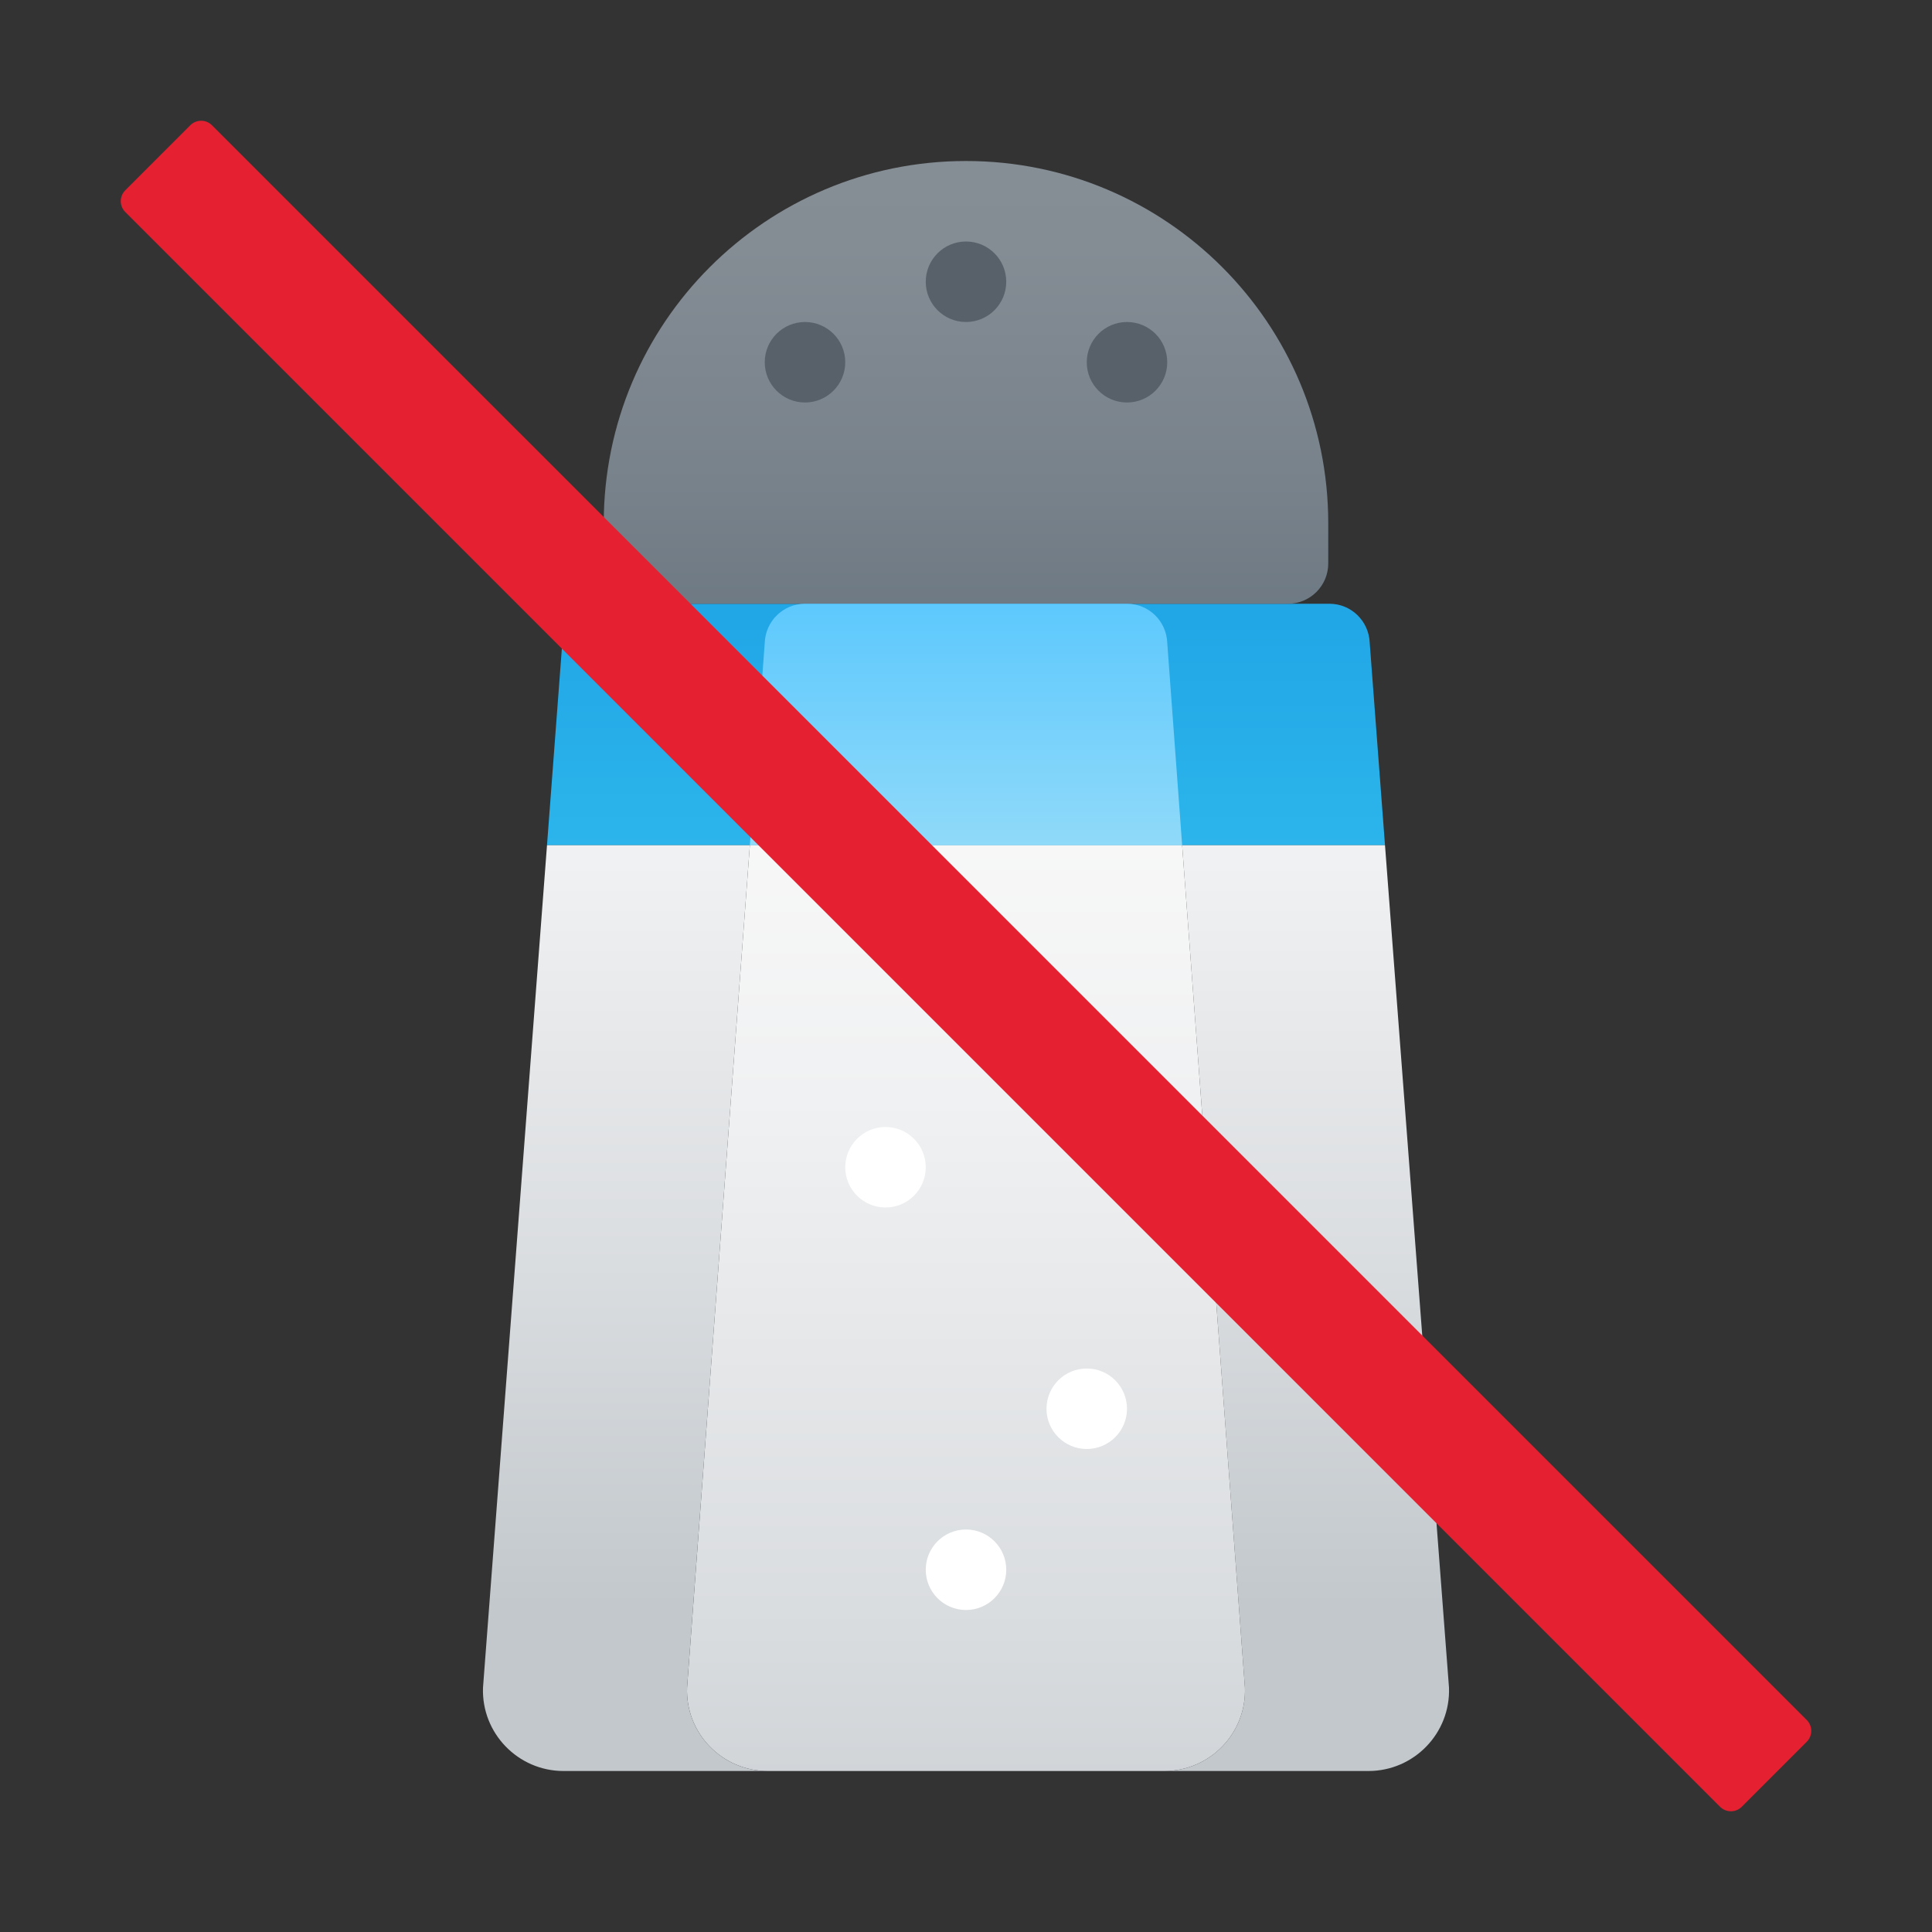 <svg xmlns="http://www.w3.org/2000/svg" viewBox="0 0 48 48"><rect x="0" y="0" width="48" height="48" fill="#333333" stroke="none"/><linearGradient id="z~W3l2jmvQLQbrkjGeOqta" x1="24" x2="24" y1="24.412" y2="13.408" gradientUnits="userSpaceOnUse"><stop offset="0" stop-color="#32bdef"/><stop offset="1" stop-color="#1ea2e4"/></linearGradient><path fill="url(#z~W3l2jmvQLQbrkjGeOqta)" d="M34.41,21H13.59l0.38-5.03c0.02-0.54,0.46-0.97,1-0.97h18.06c0.54,0,0.98,0.43,1,0.97	L34.41,21z"/><linearGradient id="z~W3l2jmvQLQbrkjGeOqtb" x1="24" x2="24" y1=".265" y2="17.895" gradientUnits="userSpaceOnUse"><stop offset="0" stop-color="#889097"/><stop offset=".331" stop-color="#848c94"/><stop offset=".669" stop-color="#78828b"/><stop offset="1" stop-color="#64717c"/></linearGradient><path fill="url(#z~W3l2jmvQLQbrkjGeOqtb)" d="M24,4L24,4c-4.971,0-9,4.029-9,9v1c0,0.552,0.448,1,1,1h16c0.552,0,1-0.448,1-1v-1	C33,8.029,28.971,4,24,4z"/><circle cx="24" cy="7" r="1" fill="#586169"/><circle cx="20" cy="9" r="1" fill="#586169"/><circle cx="28" cy="9" r="1" fill="#586169"/><linearGradient id="z~W3l2jmvQLQbrkjGeOqtc" x1="24" x2="24" y1="24.823" y2="12.353" gradientUnits="userSpaceOnUse"><stop offset=".07" stop-color="#a8e2f7"/><stop offset="1" stop-color="#47c1ff"/></linearGradient><path fill="url(#z~W3l2jmvQLQbrkjGeOqtc)" d="M29.37,21H18.63L19,15.97c0.02-0.54,0.46-0.97,1-0.97h8c0.54,0,0.98,0.43,1,0.97L29.37,21z"/><linearGradient id="z~W3l2jmvQLQbrkjGeOqtd" x1="32.466" x2="32.466" y1="14.882" y2="39.907" gradientUnits="userSpaceOnUse"><stop offset="0" stop-color="#f9f9f9"/><stop offset=".26" stop-color="#f0f1f2"/><stop offset=".678" stop-color="#d9dcdf"/><stop offset="1" stop-color="#c2c8cc"/></linearGradient><path fill="url(#z~W3l2jmvQLQbrkjGeOqtd)" d="M36,41.93c0.04,1.13-0.87,2.07-2,2.07h-5.07c1.13,0,2.04-0.94,2-2.07L29.37,21h5.04L36,41.93z"/><linearGradient id="z~W3l2jmvQLQbrkjGeOqte" x1="24" x2="24" y1="19.059" y2="50.7" gradientUnits="userSpaceOnUse"><stop offset="0" stop-color="#f9f9f9"/><stop offset=".26" stop-color="#f0f1f2"/><stop offset=".678" stop-color="#d9dcdf"/><stop offset="1" stop-color="#c2c8cc"/></linearGradient><path fill="url(#z~W3l2jmvQLQbrkjGeOqte)" d="M30.93,41.93c0.04,1.13-0.87,2.07-2,2.07h-9.86c-1.13,0-2.04-0.94-2-2.07L18.63,21h10.74	L30.93,41.93z"/><linearGradient id="z~W3l2jmvQLQbrkjGeOqtf" x1="15.534" x2="15.534" y1="14.882" y2="39.907" gradientUnits="userSpaceOnUse"><stop offset="0" stop-color="#f9f9f9"/><stop offset=".26" stop-color="#f0f1f2"/><stop offset=".678" stop-color="#d9dcdf"/><stop offset="1" stop-color="#c2c8cc"/></linearGradient><path fill="url(#z~W3l2jmvQLQbrkjGeOqtf)" d="M19.07,44H14c-1.13,0-2.04-0.94-2-2.07L13.59,21h5.04l-1.56,20.93	C17.03,43.06,17.94,44,19.07,44z"/><g><circle cx="22" cy="29" r="1" fill="#fff"/><circle cx="24" cy="39" r="1" fill="#fff"/><circle cx="27" cy="35" r="1" fill="#fff"/></g><path fill="#e52030" d="M44.888,42.733L5.266,3.112c-0.149-0.149-0.39-0.149-0.539,0L3.112,4.728	c-0.149,0.149-0.149,0.39,0,0.539l39.622,39.622c0.149,0.149,0.39,0.149,0.539,0l1.616-1.616	C45.037,43.123,45.037,42.881,44.888,42.733z"/></svg>